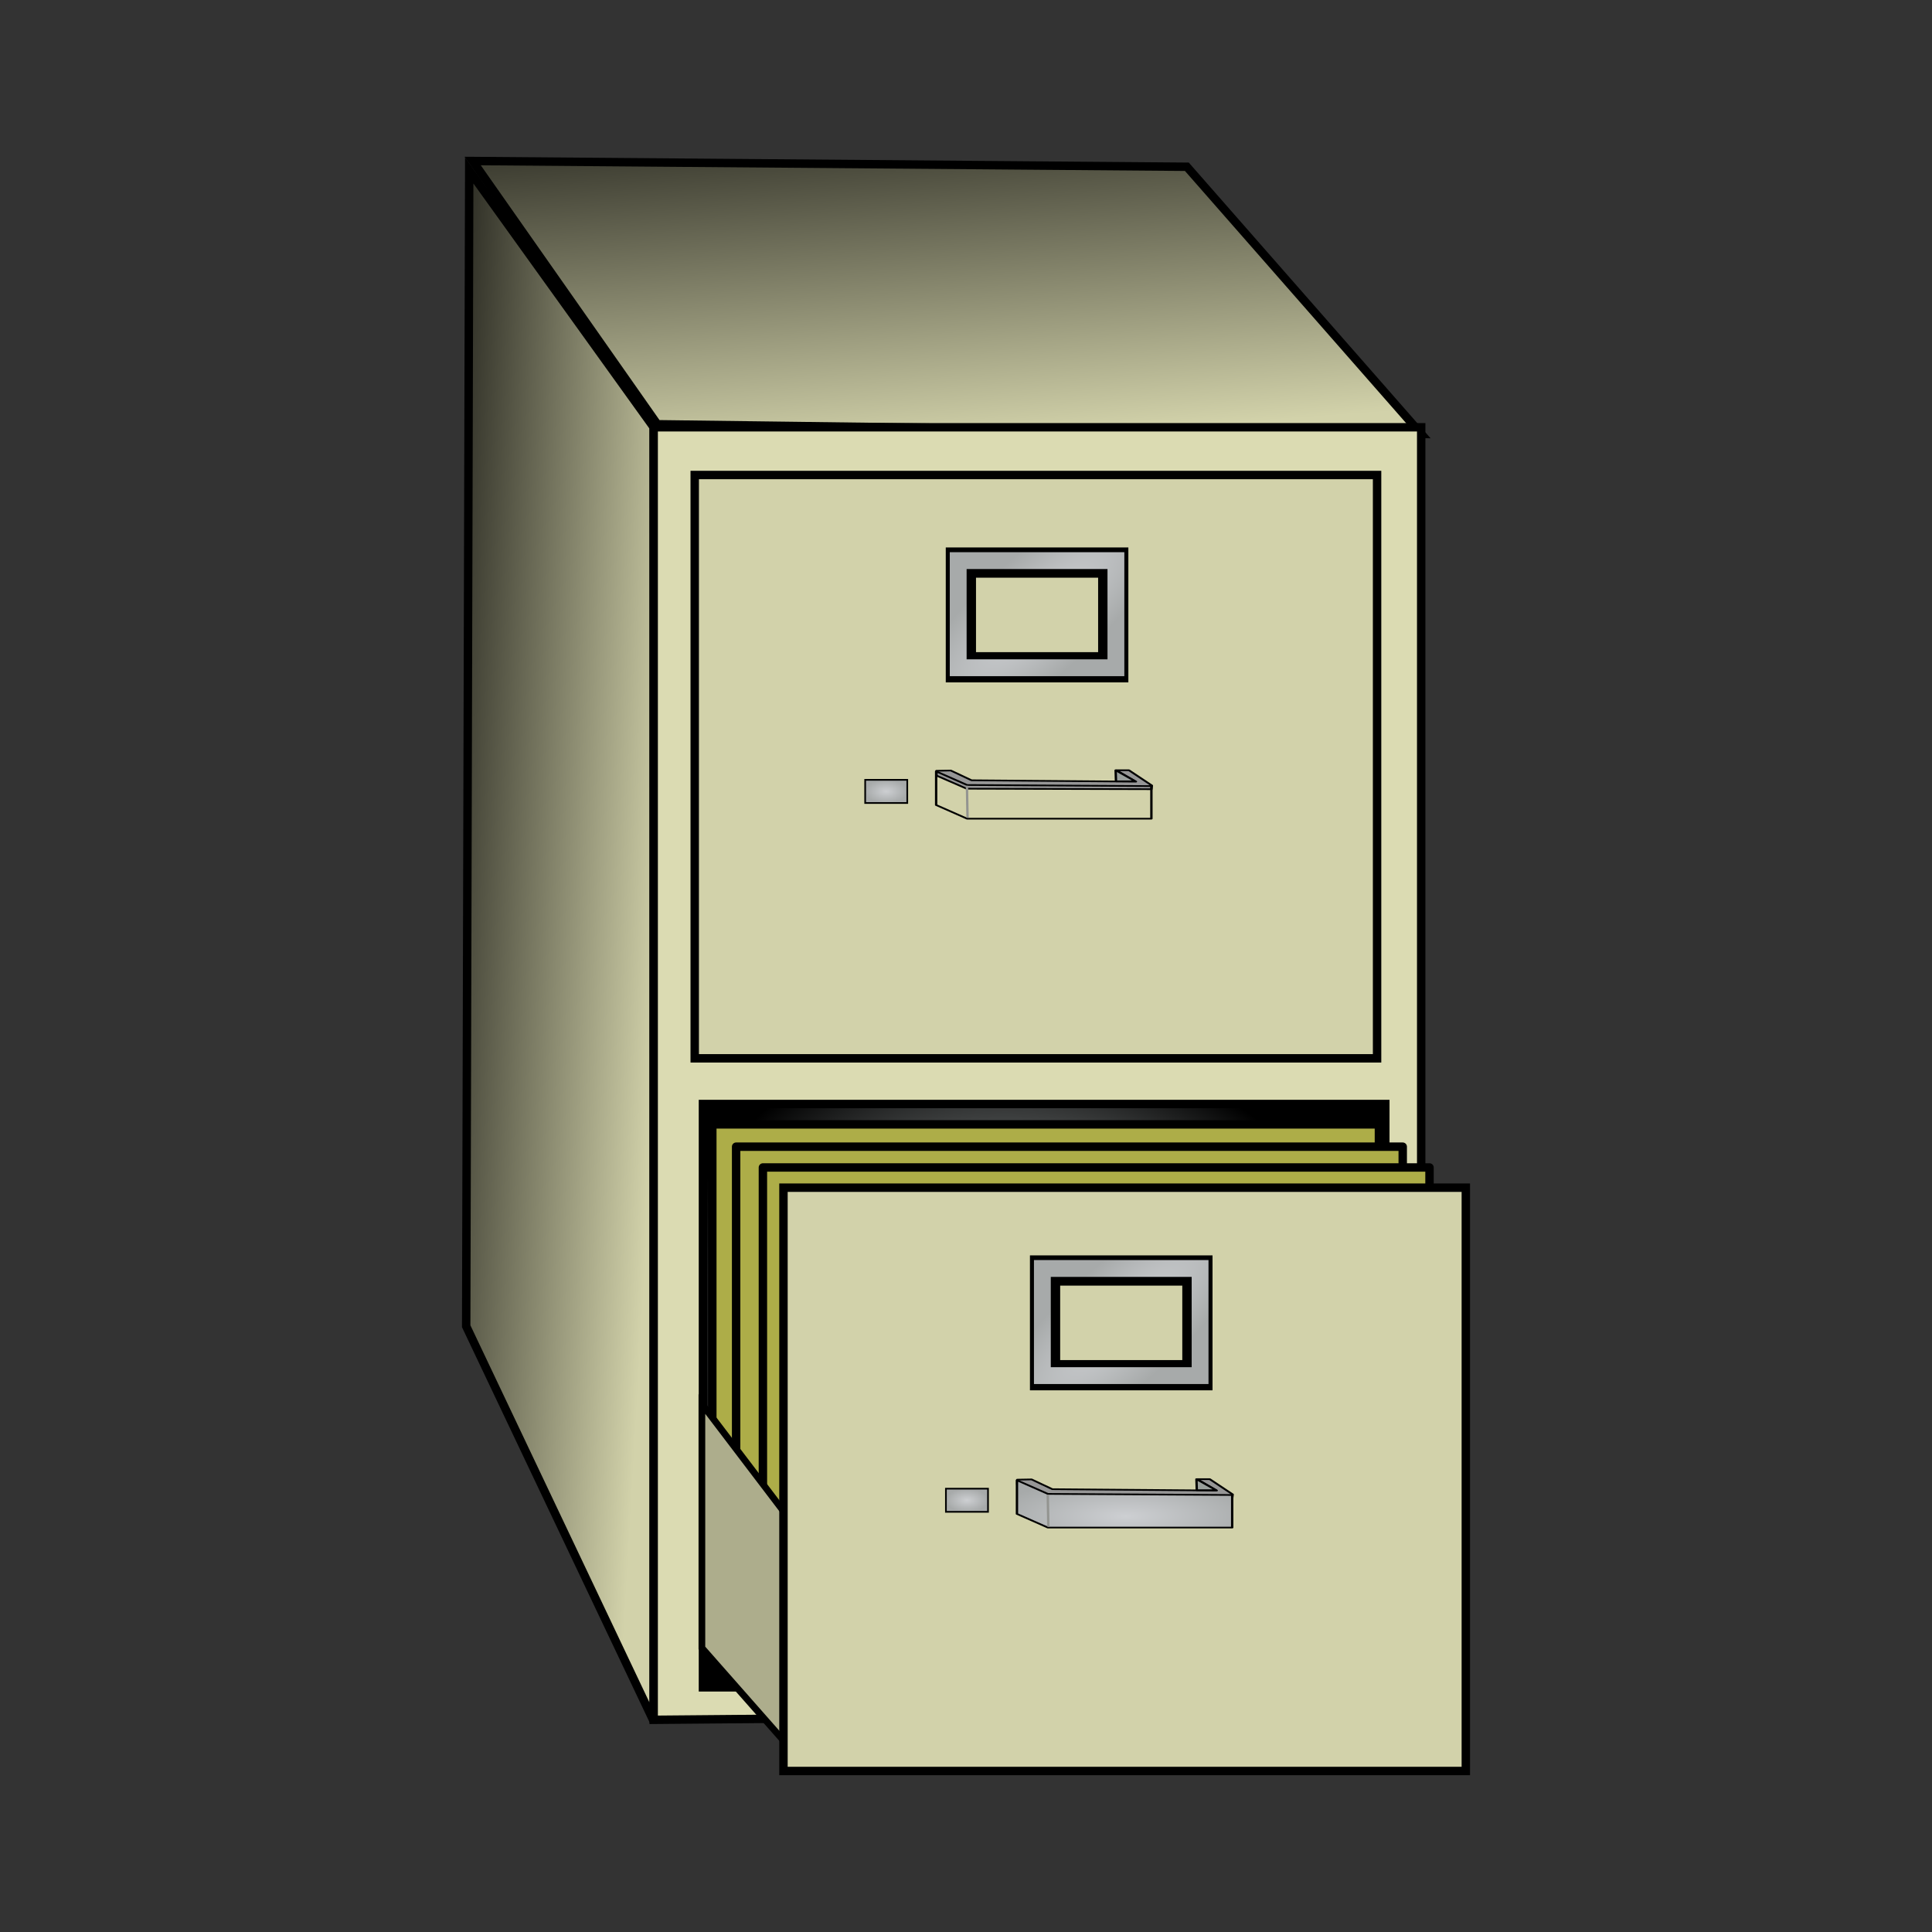 <svg:svg xmlns:dc="http://purl.org/dc/elements/1.1/" xmlns:ns1="http://inkscape.sourceforge.net/DTD/sodipodi-0.dtd" xmlns:ns2="http://www.w3.org/1999/xlink" xmlns:ns4="http://web.resource.org/cc/" xmlns:rdf="http://www.w3.org/1999/02/22-rdf-syntax-ns#" xmlns:svg="http://www.w3.org/2000/svg" height="229.53" id="svg2" version="1.0" viewBox="-43.835 -5.551 229.53 229.53" width="229.53" ns1:docbase="/home/ehw" ns1:docname="file_cabinet.svg" ns1:version="0.32">
  <svg:rect x="-43.835" y="-5.551" width="229.53" height="229.53" fill="#333333" stroke="none"/>
  <svg:defs id="defs5">
    <svg:linearGradient id="linearGradient11009">
      <svg:stop id="stop11011" offset="0" stop-color="#cdcfd2" />
      <svg:stop id="stop11013" offset="1" stop-color="#a7aaaa" />
    </svg:linearGradient>
    <svg:linearGradient id="linearGradient2210">
      <svg:stop id="stop2212" offset="0" />
      <svg:stop id="stop2214" offset="1" stop-color="#d2d2aa" />
    </svg:linearGradient>
    <svg:linearGradient gradientTransform="matrix(2.418 0 0 2.756 -294.74 -745.3)" gradientUnits="userSpaceOnUse" id="linearGradient3091" x1="121.35" x2="136.4" y1="307.84" y2="308.83" ns2:href="#linearGradient2210" />
    <svg:linearGradient gradientTransform="matrix(2.418 0 0 2.756 -294.74 -745.3)" gradientUnits="userSpaceOnUse" id="linearGradient3972" x1="147.89" x2="149.06" y1="268.7" y2="287.59" ns2:href="#linearGradient2210" />
    <svg:radialGradient cx="190.03" cy="367.18" gradientTransform="matrix(.463 .498 -1.617 1.501 595.32 -494.2)" gradientUnits="userSpaceOnUse" id="radialGradient11017" r="10.369" ns2:href="#linearGradient11009" />
    <svg:radialGradient cx="190.03" cy="367.18" gradientTransform="matrix(.463 .498 -1.617 1.501 585.32 -578.3)" gradientUnits="userSpaceOnUse" id="radialGradient13650" r="10.369" ns2:href="#linearGradient11009" />
    <svg:radialGradient cx="179" cy="384.99" gradientTransform="matrix(1 0 0 .55 -107.95 -39.054)" gradientUnits="userSpaceOnUse" id="radialGradient15406" r="2.5" ns2:href="#linearGradient11009" />
    <svg:radialGradient cx="194.81" cy="397.76" gradientTransform="matrix(1.229 .001 -0 .473 -44.806 199.43)" gradientUnits="userSpaceOnUse" id="radialGradient21597" r="9.312" ns2:href="#linearGradient11009" />
    <svg:radialGradient cx="179" cy="384.99" gradientTransform="matrix(1 0 0 .55 -117.55 -123.27)" gradientUnits="userSpaceOnUse" id="radialGradient21611" r="2.5" ns2:href="#linearGradient11009" />
    <svg:radialGradient cx="193.75" cy="381.67" gradientTransform="matrix(.602 -.81 .932 .693 -392.13 52.67)" gradientUnits="userSpaceOnUse" id="radialGradient22498" r="41.034">
      <svg:stop id="stop22502" offset="0" stop-color="#f7ffff" />
      <svg:stop id="stop22504" offset="1" />
    </svg:radialGradient>
  </svg:defs>
  <ns1:namedview bordercolor="#666666" borderopacity="1.0" id="base" pagecolor="#ffffff" showguides="true" />
  <svg:path d="m33.824 45.21v153.72l-22.274-46.92 0.36-137.31 21.914 30.51z" fill="url(#linearGradient3091)" fill-rule="evenodd" id="path1328" stroke="#000" ns1:nodetypes="ccccc" />
  <svg:path d="m12.317 13.576l84.853 0.685 27.84 31.743-90.754-1.152-21.939-31.276z" fill="url(#linearGradient3972)" fill-rule="evenodd" id="path1330" stroke="#000" ns1:nodetypes="ccccc" />
  <svg:path d="m33.824 45.21h91.186v152.76l-91.186 0.8v-153.56z" fill="#dbdbb2" fill-rule="evenodd" id="path1335" stroke="#000" ns1:nodetypes="ccccc" />
  <svg:rect fill="url(#radialGradient22498)" fill-rule="evenodd" height="69.301" id="rect21617" stroke="#000" width="81.067" x="39.678" y="125.61" />
  <svg:rect fill="#adad48" fill-rule="evenodd" height="53.033" id="rect24256" stroke="#000" stroke-linecap="round" stroke-linejoin="round" width="79.196" x="40.791" y="128.03" />
  <svg:rect fill="#adad48" fill-rule="evenodd" height="53.033" id="rect25131" stroke="#000" stroke-linecap="round" stroke-linejoin="round" width="79.196" x="43.619" y="130.68" />
  <svg:rect fill="#adad48" fill-rule="evenodd" height="53.033" id="rect25133" stroke="#000" stroke-linecap="round" stroke-linejoin="round" width="79.196" x="46.801" y="133.15" />
  <svg:path d="m51.22 203.47l-11.667-13.24v-28.99l13.789 18.13-2.122 24.1z" fill="#adad8c" fill-rule="evenodd" id="path23379" stroke="#000" stroke-width=".796px" ns1:nodetypes="ccccc" />
  <svg:rect fill="#d2d2aa" fill-rule="evenodd" height="69.301" id="rect3974" stroke="#000" width="81.067" x="49.244" y="135.55" />
  <svg:rect fill="#d2d2aa" fill-rule="evenodd" height="69.301" id="rect4851" stroke="#000" width="81.067" x="38.701" y="50.882" />
  <svg:rect fill="none" height="12.439" id="rect11892" stroke="#000" stroke-width="3.592" width="18.101" x="80.322" y="145.39" />
  <svg:rect fill="none" height="12.728" id="rect10134" stroke="url(#radialGradient11017)" stroke-width="2" width="18.738" x="80.003" y="145.15" />
  <svg:rect fill="none" height="12.439" id="rect13646" stroke="#000" stroke-width="3.592" width="18.101" x="70.322" y="61.285" />
  <svg:rect fill="none" height="12.728" id="rect13648" stroke="url(#radialGradient13650)" stroke-width="2" width="18.738" x="70.003" y="61.053" />
  <svg:rect fill="url(#radialGradient15406)" fill-rule="evenodd" height="2.75" id="rect14525" stroke="#000" stroke-width=".2" width="5" x="68.545" y="171.31" />
  <svg:g id="g21591" stroke-width=".2" transform="matrix(1.402 0 0 1 -182.92 -213.18)">
    <svg:path d="m185.41 383.42c0.09 0 1.21-0.03 1.21-0.03l1.76 1.16 13.93 0.16-1.65-1.35h1.06l1.94 1.81-0.04 0.44-15.65-0.06-2.56-1.56v-0.57z" fill="#969696" fill-rule="evenodd" id="path17220" stroke="#000" stroke-linecap="round" stroke-linejoin="round" ns1:nodetypes="ccccccccccc" />
    <svg:path d="m185.38 383.49l2.62 1.62 15.62 0.13v3.87h-15.62l-2.62-1.62v-4z" fill="url(#radialGradient21597)" fill-rule="evenodd" id="path16337" stroke="#000" stroke-linecap="round" stroke-linejoin="round" stroke-miterlimit="6.3" ns1:nodetypes="ccccccc" />
    <svg:path d="m200.59 383.36l0.03 1.31h1.63l-1.66-1.31z" fill="#9aa09c" fill-rule="evenodd" id="path18968" stroke="#000" stroke-linejoin="round" />
    <svg:path d="m187.99 385.2l0.05 3.8" fill="none" id="path19843" stroke="#939490" ns1:nodetypes="cc" />
  </svg:g>
  <svg:rect fill="url(#radialGradient21611)" fill-rule="evenodd" height="2.75" id="rect21599" stroke="#000" stroke-width=".2" width="5" x="58.952" y="87.098" />
  <svg:g id="g21601" stroke-width=".2" transform="matrix(1.402 0 0 1 -192.52 -297.4)">
    <svg:path d="m185.41 383.42c0.09 0 1.21-0.03 1.21-0.03l1.76 1.16 13.93 0.16-1.65-1.35h1.06l1.94 1.81-0.04 0.44-15.65-0.06-2.56-1.56v-0.57z" fill="#969696" fill-rule="evenodd" id="path21603" stroke="#000" stroke-linecap="round" stroke-linejoin="round" ns1:nodetypes="ccccccccccc" />
    <svg:path d="m185.38 383.49l2.62 1.62 15.62 0.13v3.87h-15.62l-2.62-1.62v-4z" fill="url(#radialGradient21597)" fill-rule="evenodd" id="path21605" stroke="#000" stroke-linecap="round" stroke-linejoin="round" stroke-miterlimit="6.3" ns1:nodetypes="ccccccc" />
    <svg:path d="m200.59 383.36l0.03 1.31h1.63l-1.66-1.31z" fill="#9aa09c" fill-rule="evenodd" id="path21607" stroke="#000" stroke-linejoin="round" />
    <svg:path d="m187.99 385.2l0.05 3.8" fill="none" id="path21609" stroke="#939490" ns1:nodetypes="cc" />
  </svg:g>
</svg:svg>
